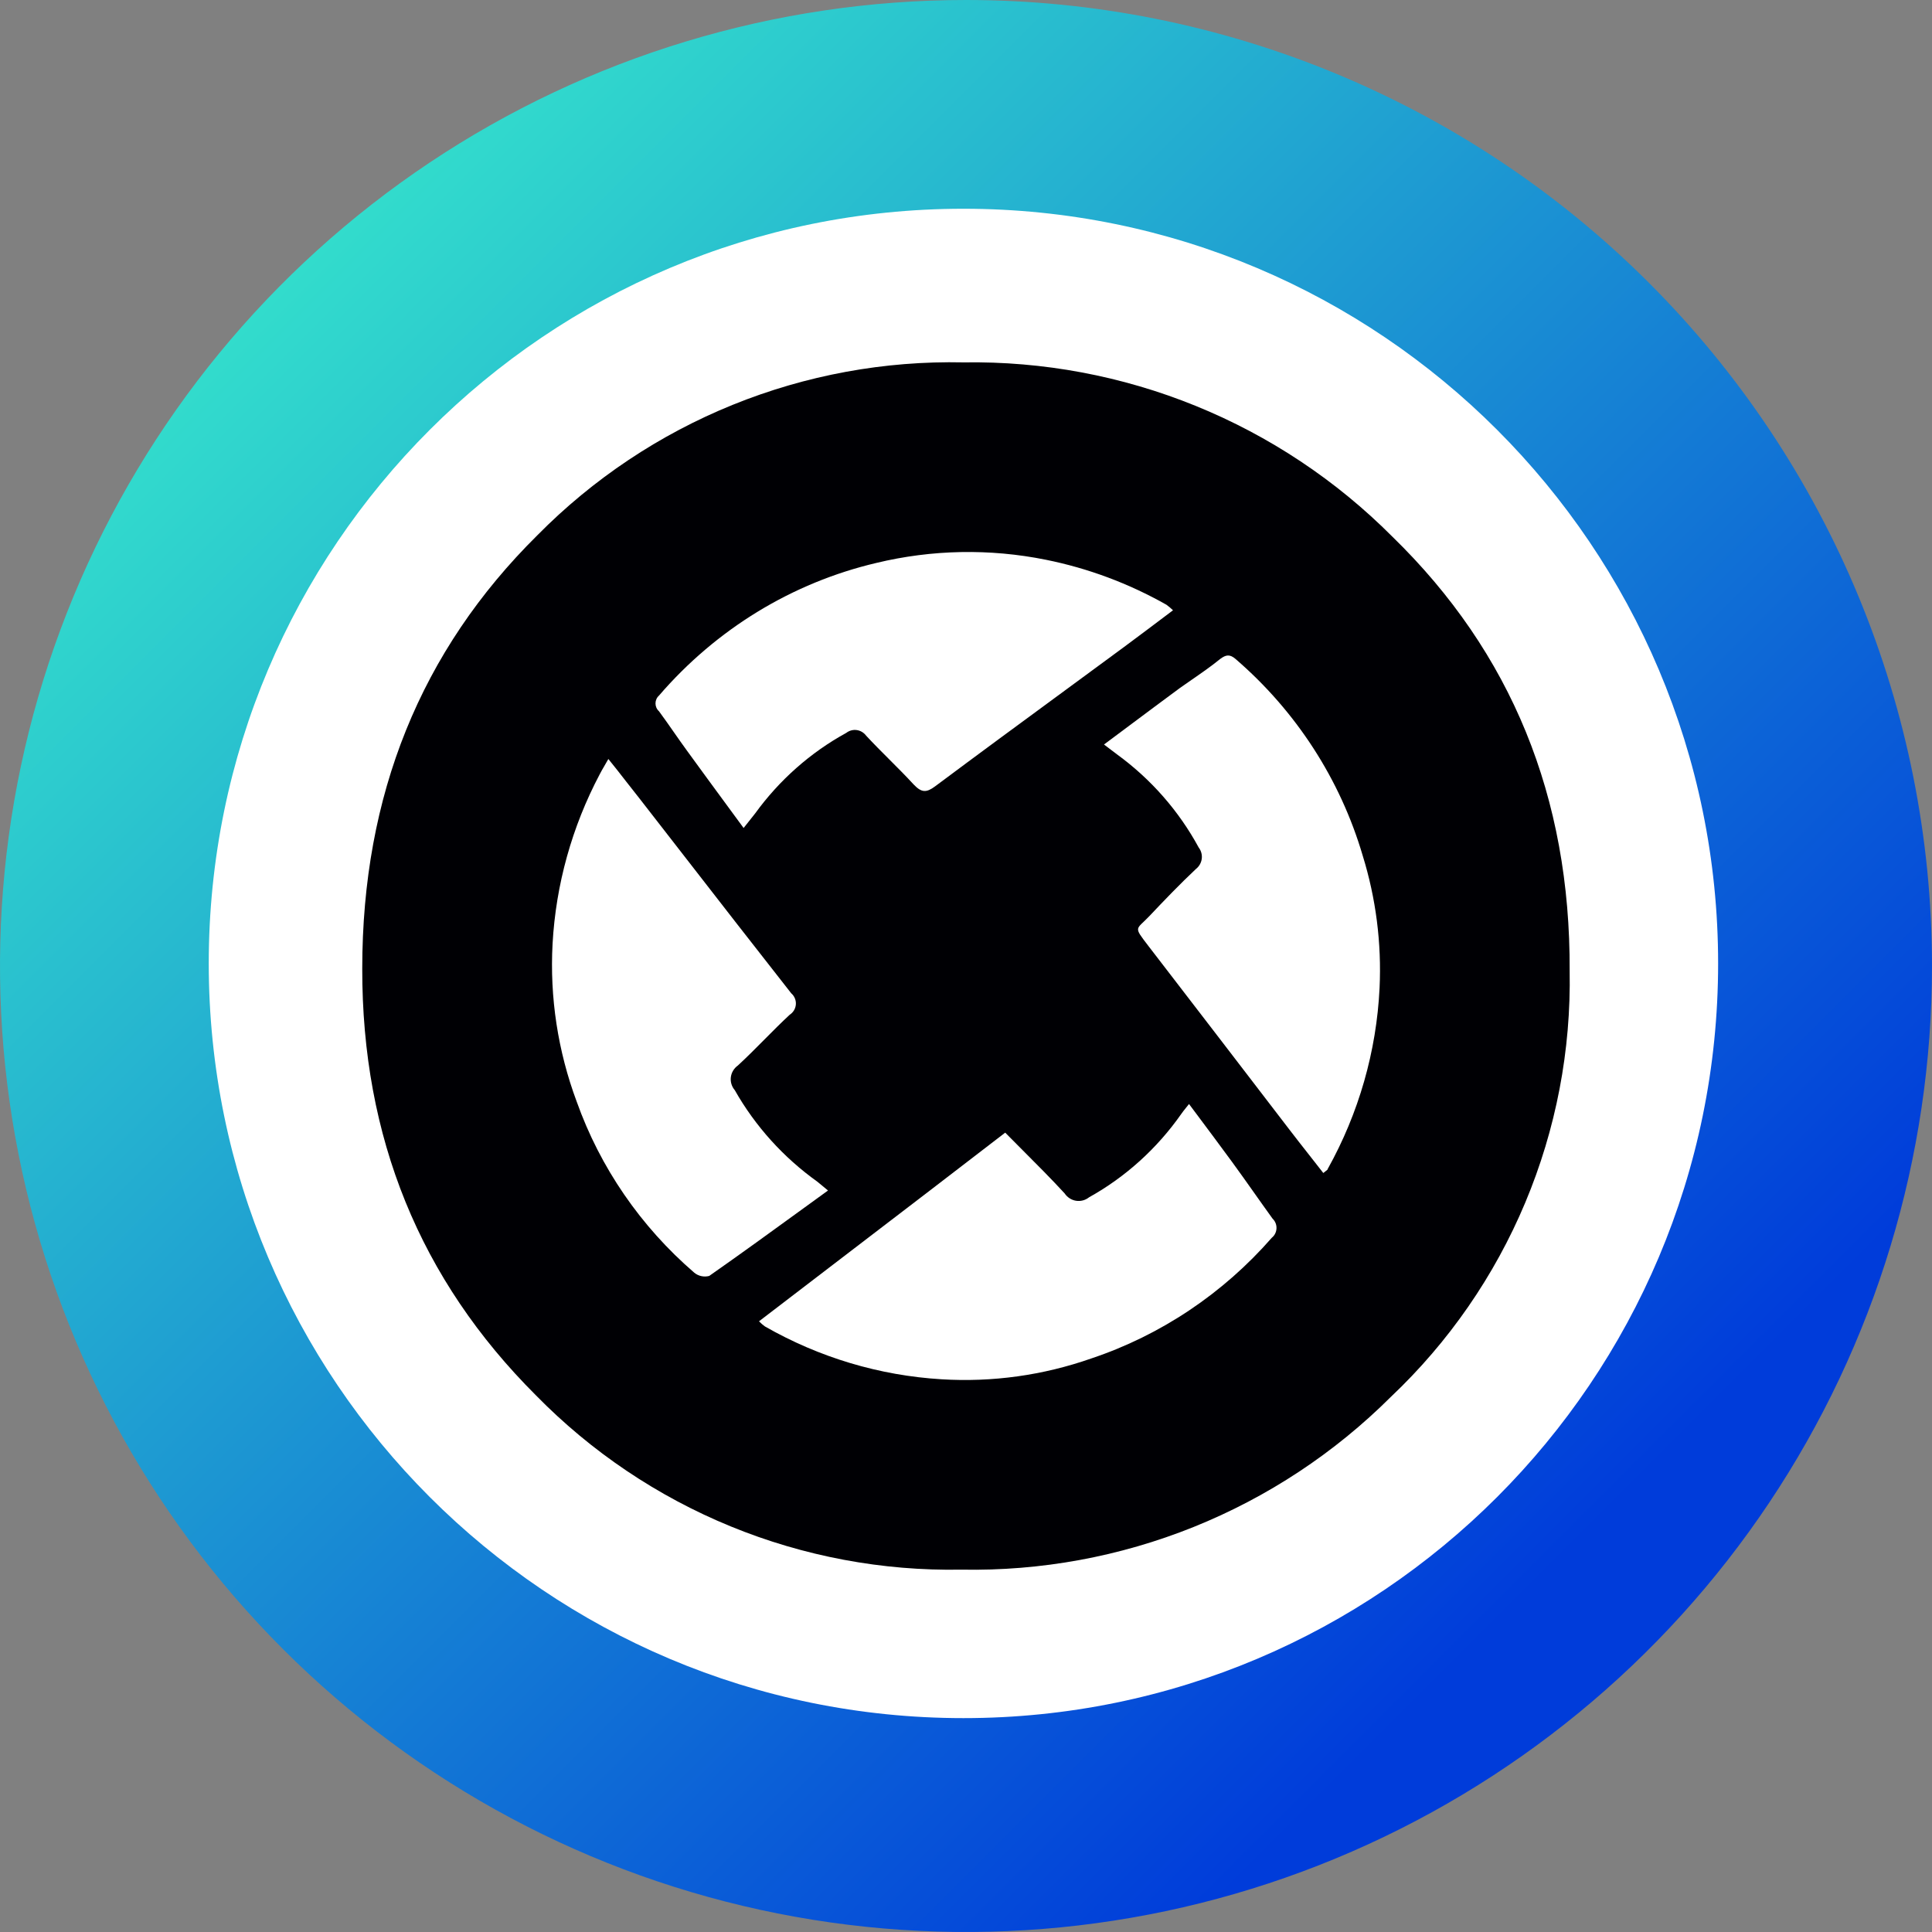 <svg width="256" height="256" viewBox="0 0 256 256" fill="none" xmlns="http://www.w3.org/2000/svg">
<rect x="0" y="0" width="256" height="256" fill="#808080" stroke="none"/>
<g clip-path="url(#clip0)">
<path d="M128 49.36C143.554 49.36 158.758 53.972 171.69 62.613C184.622 71.254 194.702 83.536 200.654 97.906C206.606 112.275 208.163 128.087 205.129 143.342C202.095 158.597 194.605 172.609 183.607 183.607C172.609 194.605 158.597 202.095 143.342 205.129C128.087 208.163 112.275 206.606 97.906 200.654C83.536 194.702 71.254 184.622 62.613 171.69C53.972 158.758 49.36 143.554 49.36 128C49.386 107.151 57.68 87.165 72.422 72.422C87.165 57.68 107.152 49.386 128 49.36ZM128 0C102.684 0 77.937 7.507 56.887 21.572C35.838 35.637 19.431 55.628 9.743 79.016C0.055 102.405 -2.479 128.142 2.46 152.972C7.398 177.801 19.589 200.609 37.49 218.51C55.392 236.411 78.199 248.602 103.029 253.541C127.858 258.479 153.595 255.945 176.984 246.257C200.372 236.569 220.363 220.162 234.428 199.113C248.493 178.064 256 153.316 256 128C256 94.052 242.514 61.495 218.51 37.49C194.505 13.486 161.948 0 128 0V0Z" fill="url(#paint0_linear)"/>
<path d="M127.66 227.66C182.889 227.66 227.66 182.888 227.66 127.66C227.66 72.431 182.889 27.66 127.66 27.66C72.432 27.66 27.66 72.431 27.66 127.66C27.66 182.888 72.432 227.66 127.66 227.66Z" fill="white"/>
<path d="M184.304 185.085C176.836 192.531 167.948 198.395 158.169 202.33C148.39 206.264 137.92 208.187 127.383 207.986C116.912 208.176 106.512 206.225 96.82 202.254C87.127 198.283 78.346 192.373 71.013 184.888C55.632 169.542 47.961 150.692 48 128.337C48 105.364 55.737 86.225 71.21 70.918C78.573 63.458 87.377 57.58 97.087 53.642C106.796 49.705 117.205 47.791 127.678 48.018C138.213 47.853 148.674 49.813 158.436 53.782C168.198 57.75 177.063 63.645 184.501 71.116C200.263 86.462 208.092 105.627 207.987 128.613C208.185 139.158 206.181 149.629 202.103 159.353C198.025 169.078 191.962 177.842 184.304 185.085Z" fill="#000004"/>
<path d="M98.533 109.714C97.862 108.799 97.2 107.899 96.547 107.011C94.648 104.426 92.816 101.933 90.995 99.422C90.404 98.612 89.829 97.789 89.256 96.968C88.615 96.05 87.975 95.134 87.315 94.239C87.171 94.111 87.056 93.952 86.977 93.774C86.898 93.596 86.857 93.402 86.857 93.206C86.857 93.01 86.898 92.816 86.977 92.638C87.056 92.46 87.171 92.301 87.315 92.173C94.906 83.359 104.973 77.213 116.111 74.594C123.488 72.814 131.148 72.67 138.583 74.17C144.172 75.293 149.559 77.303 154.553 80.128C154.862 80.352 155.155 80.598 155.429 80.866L155.023 81.172C152.922 82.756 150.922 84.263 148.908 85.754C146.335 87.65 143.757 89.544 141.182 91.436L141.179 91.438C135.39 95.69 129.611 99.936 123.899 104.199C122.756 105.048 122.113 105.048 121.077 103.959C120.032 102.823 118.939 101.731 117.846 100.637C116.809 99.6 115.771 98.562 114.771 97.485C114.467 97.076 114.018 96.807 113.523 96.738C113.028 96.669 112.526 96.805 112.127 97.116C107.389 99.714 103.266 103.361 100.052 107.796C99.865 108.036 99.681 108.265 99.483 108.513C99.208 108.855 98.907 109.232 98.533 109.714Z" fill="white"/>
<path d="M106.549 160.046L106.557 160.04L106.602 160.007C107.632 159.26 108.668 158.507 109.714 157.748C109.41 157.499 109.172 157.3 108.967 157.128C108.714 156.917 108.512 156.747 108.299 156.578C103.798 153.358 100.065 149.219 97.359 144.448C97.158 144.212 97.008 143.938 96.919 143.644C96.829 143.349 96.803 143.039 96.841 142.734C96.879 142.428 96.98 142.134 97.139 141.869C97.298 141.603 97.51 141.373 97.764 141.191C98.976 140.077 100.131 138.912 101.285 137.748C102.388 136.636 103.49 135.524 104.64 134.46C104.874 134.307 105.069 134.104 105.211 133.866C105.352 133.628 105.436 133.361 105.455 133.087C105.475 132.812 105.43 132.537 105.323 132.282C105.217 132.027 105.052 131.799 104.842 131.616C100.027 125.49 95.249 119.336 90.475 113.187C88.56 110.72 86.645 108.254 84.728 105.791C84.148 105.07 83.559 104.314 82.956 103.537C82.203 102.569 81.427 101.57 80.61 100.571C80.419 100.911 80.25 101.203 80.097 101.466C79.853 101.886 79.651 102.233 79.47 102.587C75.786 109.556 73.655 117.212 73.219 125.047C72.832 132.164 73.92 139.284 76.418 145.978C79.532 154.716 84.896 162.52 91.991 168.636C92.261 168.86 92.583 169.017 92.929 169.092C93.275 169.167 93.634 169.159 93.976 169.068C98.166 166.137 102.297 163.136 106.549 160.046Z" fill="white"/>
<path d="M112.91 165.636C108.812 168.769 104.706 171.909 100.571 175.08C100.815 175.329 101.079 175.557 101.359 175.761C108.551 179.877 116.552 182.27 124.766 182.762C131.493 183.176 138.234 182.237 144.612 179.999C153.807 176.922 162.053 171.407 168.521 164.008C168.705 163.86 168.856 163.674 168.963 163.46C169.07 163.247 169.131 163.012 169.141 162.772C169.152 162.532 169.111 162.292 169.022 162.07C168.934 161.847 168.799 161.648 168.628 161.484C167.815 160.362 167.016 159.232 166.212 158.095C165.247 156.73 164.274 155.354 163.26 153.968C161.644 151.761 160.015 149.583 158.326 147.323L157.551 146.286C157.396 146.483 157.259 146.654 157.134 146.809C156.898 147.102 156.706 147.341 156.531 147.594C153.319 152.18 149.14 155.959 144.308 158.647C144.066 158.841 143.788 158.982 143.491 159.061C143.193 159.14 142.884 159.156 142.581 159.108C142.277 159.059 141.987 158.948 141.727 158.78C141.467 158.612 141.243 158.391 141.069 158.131C139.3 156.206 137.432 154.335 135.548 152.449L135.546 152.447C134.763 151.663 133.978 150.876 133.195 150.081C126.4 155.321 119.667 160.469 112.91 165.636Z" fill="white"/>
<path d="M149.689 96.112C148.571 96.947 147.439 97.792 146.286 98.651L148.049 99.987C152.526 103.255 156.209 107.459 158.831 112.295C159.161 112.724 159.307 113.262 159.238 113.795C159.17 114.327 158.892 114.813 158.464 115.147C156.351 117.132 154.184 119.388 152.347 121.337C151.436 122.304 150.881 122.64 150.806 123.062C150.729 123.491 151.146 124.007 152.182 125.362C158.415 133.459 164.623 141.544 170.807 149.617C171.674 150.753 172.554 151.871 173.438 152.995C174.072 153.8 174.708 154.608 175.344 155.429C175.474 155.315 175.588 155.231 175.681 155.163C175.837 155.047 175.932 154.978 175.932 154.887C180.045 147.508 182.395 139.306 182.801 130.902C183.078 124.972 182.321 119.039 180.561 113.36C177.592 103.277 171.748 94.24 163.717 87.318C162.964 86.668 162.45 86.74 161.678 87.318C160.495 88.285 159.205 89.176 157.886 90.087C157.384 90.435 156.877 90.785 156.37 91.144C154.157 92.775 151.952 94.422 149.689 96.112Z" fill="white"/>
</g>
<defs>
<linearGradient id="paint0_linear" x1="239.36" y1="239.36" x2="34.56" y2="34.56" gradientUnits="userSpaceOnUse">
<stop offset="0.159" stop-color="#003CDA"/>
<stop offset="1" stop-color="#33DFCC"/>
</linearGradient>
<clipPath id="clip0">
<path d="M0 0H256V256H0V0Z" fill="white"/>
</clipPath>
</defs>
</svg>

